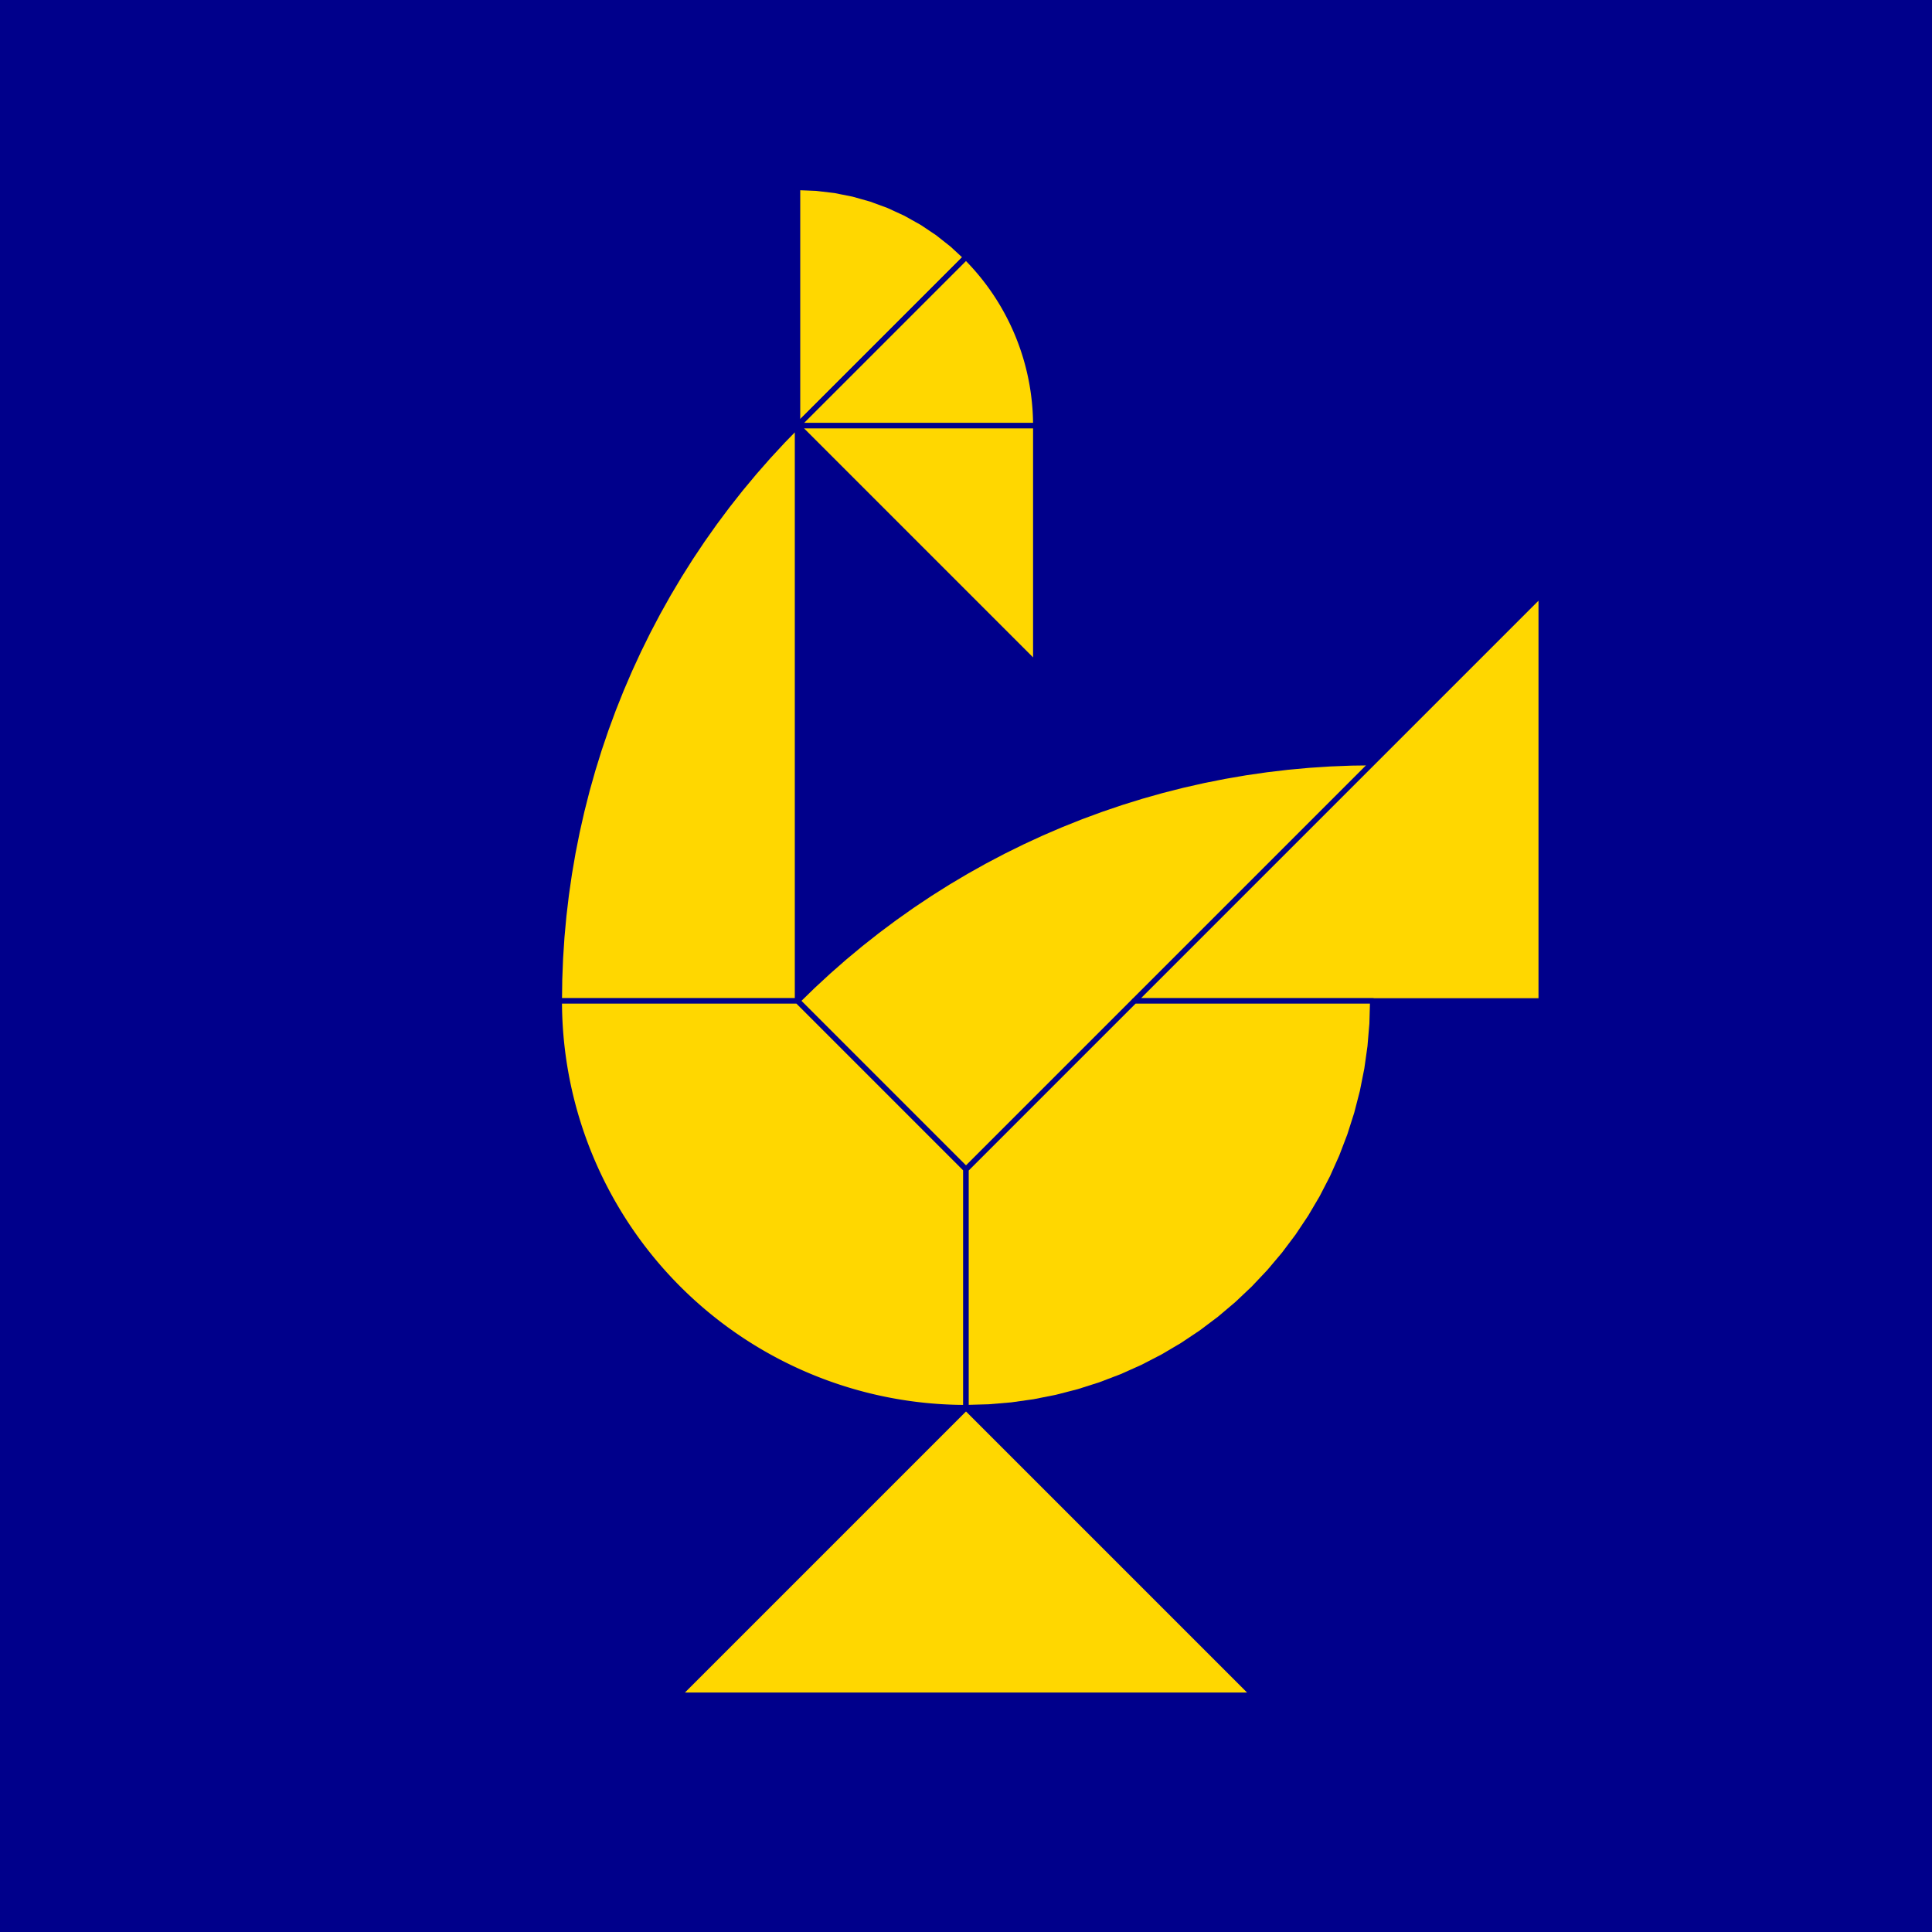 <?xml version="1.0" encoding="utf-8" standalone="no"?>
<!DOCTYPE svg PUBLIC "-//W3C//DTD SVG 1.1//EN" "http://www.w3.org/TR/2001/REC-SVG-20010904/DTD/svg11.dtd">
<svg width="10cm" height="10cm" viewBox="0 0 378 378" overflow="hidden"
 version="1.1" xmlns="http://www.w3.org/2000/svg"  xmlns:xlink="http://www.w3.org/1999/xlink">
<!--fond  (Utilisateur) -->
<g  stroke-linejoin="round" >
<polygon fill="rgb(0,0,139)" points="0,0,0,378,378,378,378,0"/>
</g>
<!--tangram  (Utilisateur) -->
<g stroke="rgb(0,0,139)" stroke-width="1.063" stroke-linejoin="round" >
<path d="M156.037 83.285 L189 50.322 L186.312 47.838 L183.438 45.572 L180.394 43.538 L177.201 41.75 L173.877 40.217
 L170.442 38.95 L166.92 37.957 L163.33 37.243 L159.695 36.813 L156.037 36.669z" fill="rgb(255,215,0)"/>
</g>
<g stroke="rgb(0,0,139)" stroke-width="1.063" stroke-linejoin="round" >
<path d="M156.037 83.285 L202.654 83.285 A46.616,46.616 0 0,0 189,50.322z" fill="rgb(255,215,0)"/>
</g>
<g stroke="rgb(0,0,139)" stroke-width="1.063" stroke-linejoin="round" >
<path d="M189 228.79 L268.579 149.21 L264.413 149.265 L260.249 149.429 L256.092 149.701 L251.942 150.082 L247.805 150.572
 L243.681 151.17 L239.575 151.876 L235.488 152.689 L231.424 153.608 L227.386 154.634 L223.376 155.765 L219.397 157
 L215.451 158.34 L211.542 159.782 L207.672 161.326 L203.844 162.97 L200.06 164.715 L196.323 166.558 L192.635 168.498
 L189 170.534 L185.419 172.664 L181.895 174.887 L178.431 177.202 L175.028 179.607 L171.69 182.1 L168.418 184.679
 L165.214 187.344 L162.082 190.091 L159.022 192.919 L156.037 195.827z" fill="rgb(255,215,0)"/>
</g>
<g stroke="rgb(0,0,139)" stroke-width="1.063" stroke-linejoin="round" >
<path d="M156.037 195.827 L156.037 83.285 L153.13 86.27 L150.302 89.329 L147.554 92.462 L144.89 95.665 L142.31 98.938
 L139.817 102.276 L137.413 105.679 L135.098 109.143 L132.875 112.667 L130.744 116.248 L128.708 119.883 L126.768 123.571
 L124.925 127.308 L123.181 131.091 L121.536 134.92 L119.992 138.79 L118.55 142.699 L117.211 146.644 L115.975 150.624
 L114.844 154.634 L113.819 158.672 L112.899 162.736 L112.086 166.823 L111.381 170.929 L110.783 175.053 L110.293 179.19
 L109.912 183.339 L109.639 187.497 L109.476 191.661 L109.421 195.827z" fill="rgb(255,215,0)"/>
</g>
<g stroke="rgb(0,0,139)" stroke-width="1.063" stroke-linejoin="round" >
<path d="M301.542 195.827 L301.542 116.248 L221.963 195.827z" fill="rgb(255,215,0)"/>
</g>
<g stroke="rgb(0,0,139)" stroke-width="1.063" stroke-linejoin="round" >
<path d="M189 275.406 L132.729 331.677 L245.271 331.677z" fill="rgb(255,215,0)"/>
</g>
<g stroke="rgb(0,0,139)" stroke-width="1.063" stroke-linejoin="round" >
<path d="M109.421 195.827 L156.037 195.827 L189 228.79 L189 275.406 A79.579,79.579 0 0,1 109.421,195.827z" fill="rgb(255,215,0)"/>
</g>
<g stroke="rgb(0,0,139)" stroke-width="1.063" stroke-linejoin="round" >
<path d="M268.579 195.827 L221.963 195.827 L189 228.79 L189 275.406 L193.462 275.281 L197.91 274.905 L202.33 274.281 L206.708 273.411 L211.03 272.296
 L215.283 270.94 L219.453 269.348 L223.528 267.525 L227.494 265.476 L231.339 263.208 L235.05 260.728 L238.617 258.044
 L242.027 255.164 L245.271 252.098 L248.337 248.854 L251.217 245.444 L253.901 241.877 L256.381 238.165 L258.649 234.321
 L260.698 230.355 L262.521 226.28 L264.113 222.11 L265.469 217.857 L266.584 213.535 L267.455 209.157 L268.079 204.737
 L268.454 200.289 L268.579 195.827z" fill="rgb(255,215,0)"/>
</g>
<g stroke="rgb(0,0,139)" stroke-width="1.063" stroke-linejoin="round" >
<path d="M179.345 106.593 L202.654 129.901 L202.654 83.285 L156.037 83.285z" fill="rgb(255,215,0)"/>
</g>
</svg>
